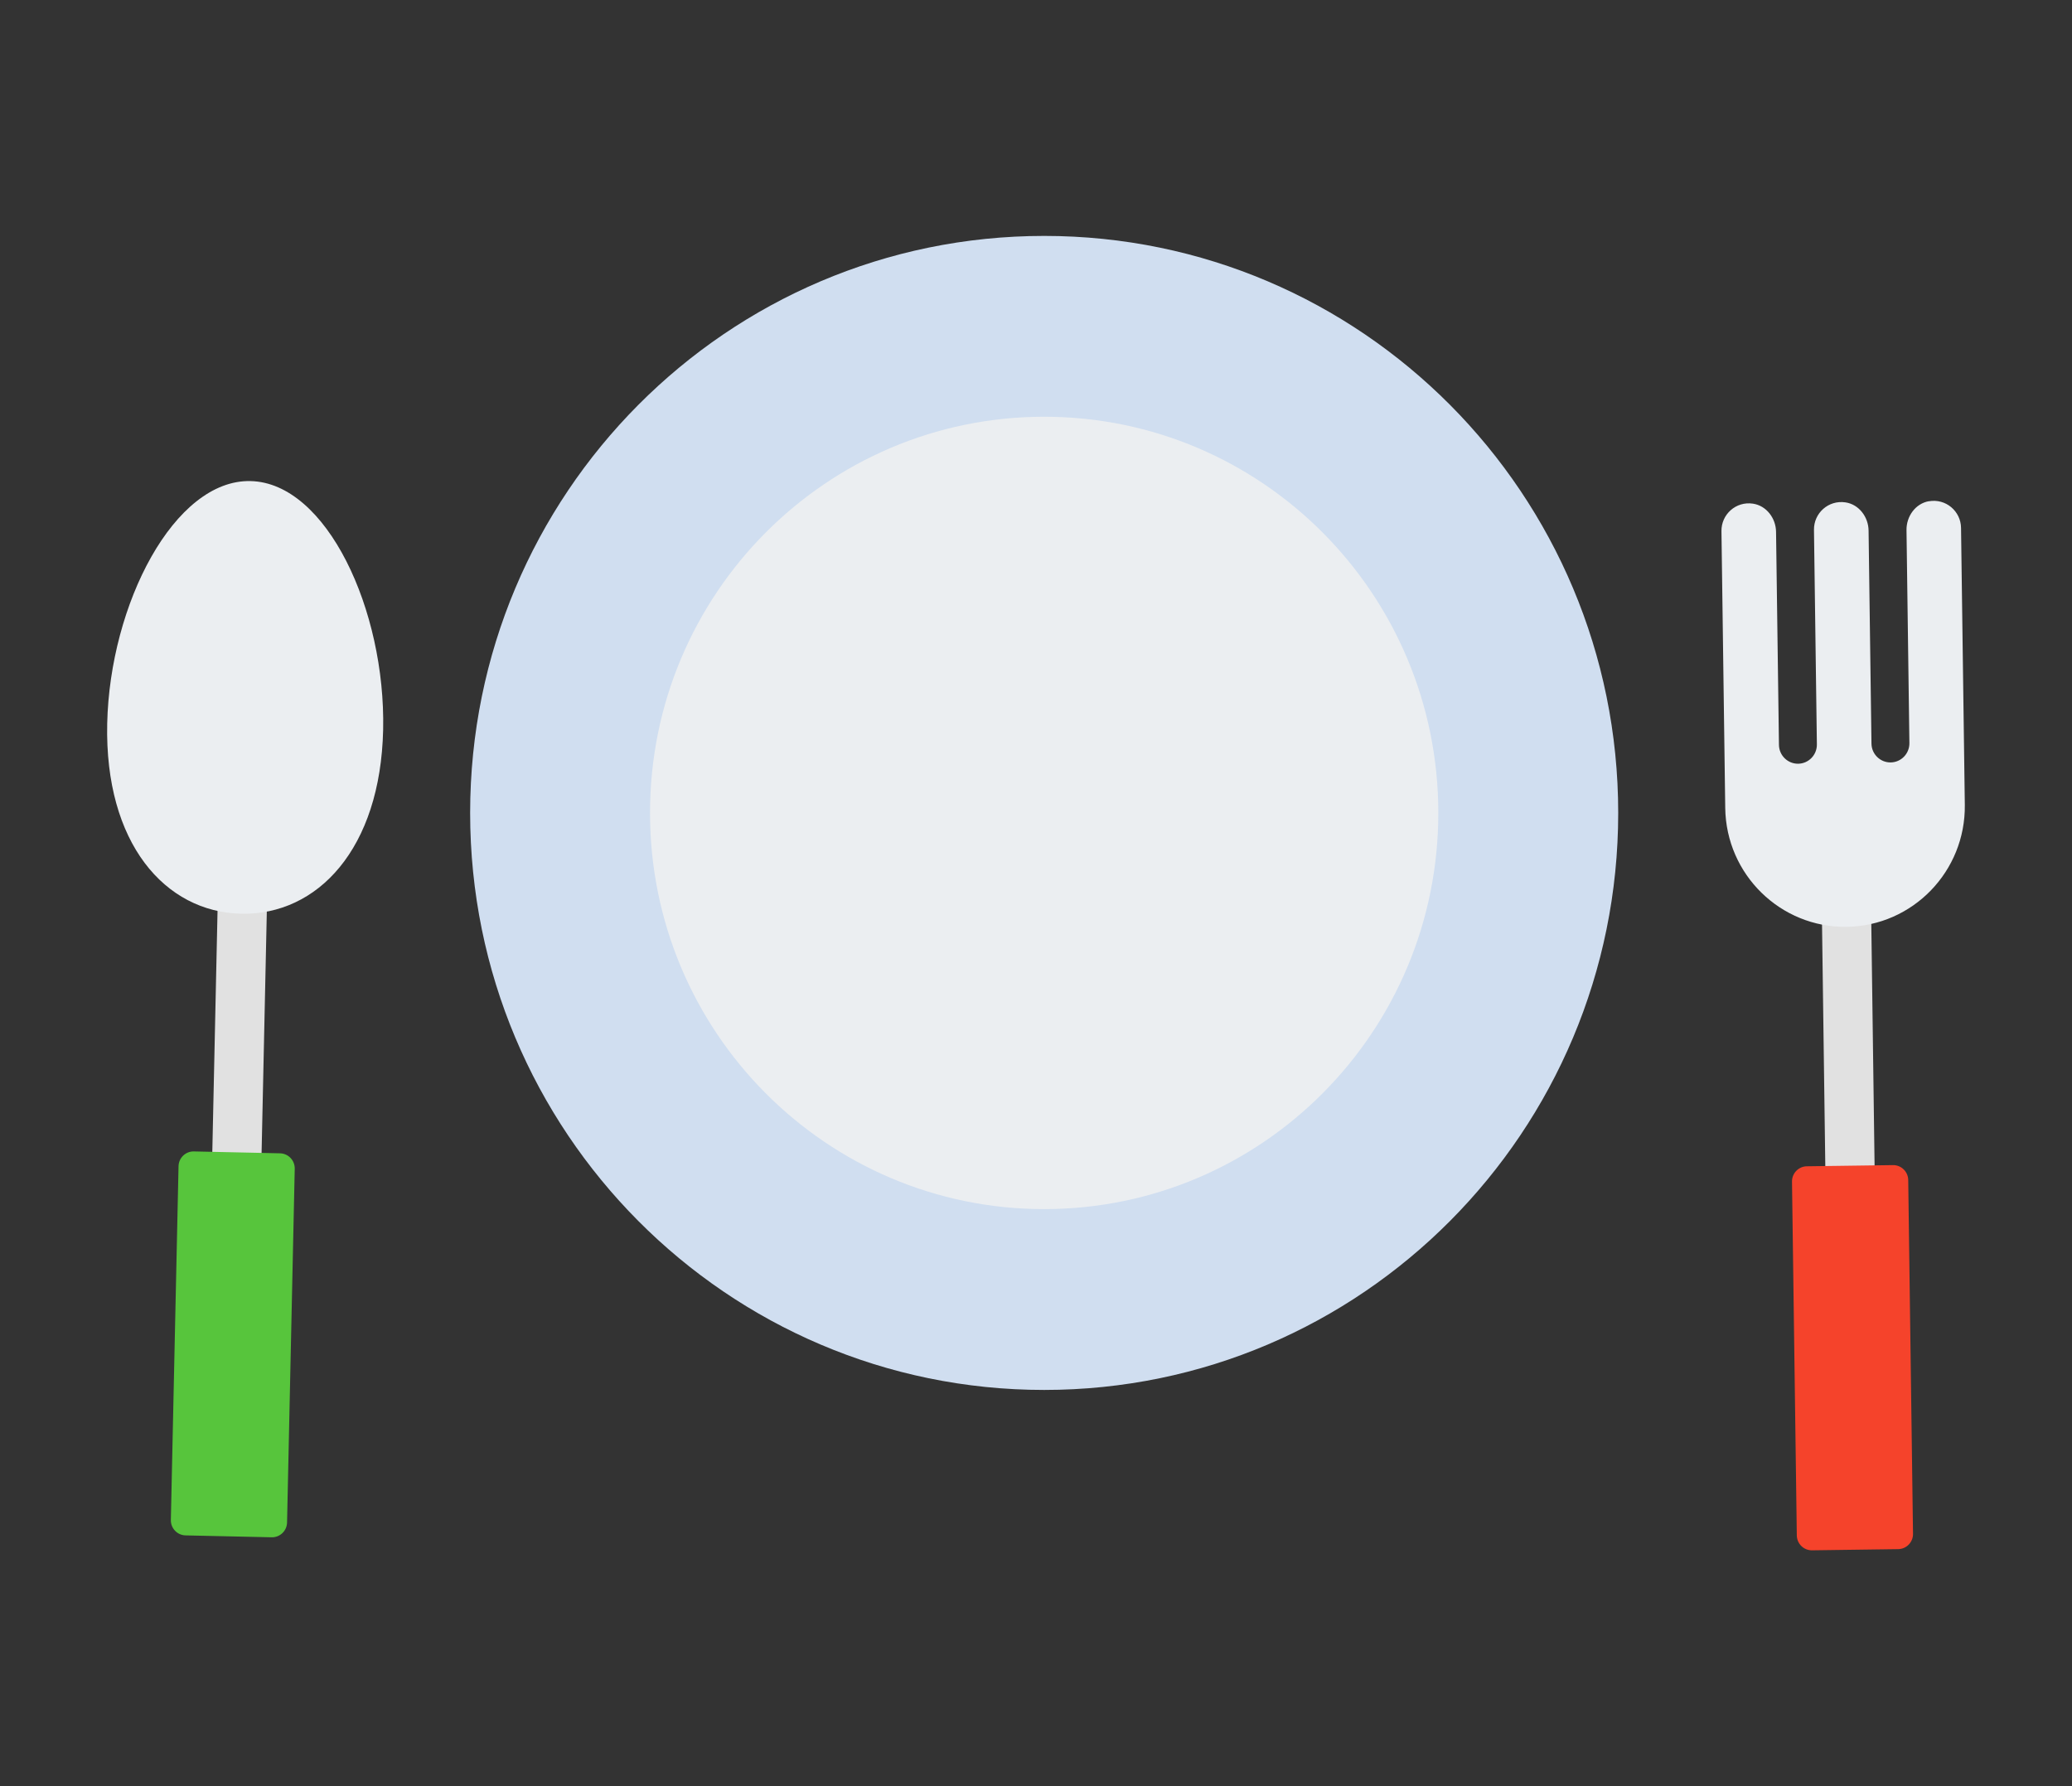 <svg xmlns="http://www.w3.org/2000/svg" width="174" height="150" viewBox="0 0 174 150" fill="none">
  <rect x="0" y="0" width="174" height="150" fill="#333333" stroke="none"/>
  <path d="M87.687 116.727C114.31 116.727 135.892 95.032 135.892 68.27C135.892 41.508 114.31 19.812 87.687 19.812C61.063 19.812 39.481 41.508 39.481 68.27C39.481 95.032 61.063 116.727 87.687 116.727Z" fill="#D0DEF0"/>
  <path d="M87.686 101.541C105.967 101.541 120.785 86.645 120.785 68.27C120.785 49.894 105.967 34.998 87.686 34.998C69.406 34.998 54.587 49.894 54.587 68.27C54.587 86.645 69.406 101.541 87.686 101.541Z" fill="#EBEEF1"/>
  <path d="M157.115 75.277L152.977 75.334L153.293 98.666L157.431 98.61L157.115 75.277Z" fill="#E1E1E1"/>
  <path d="M161.978 42.091C160.853 42.29 160.088 43.364 160.102 44.512L160.345 62.406C160.356 63.291 159.653 64.015 158.775 64.029C157.895 64.04 157.174 63.333 157.16 62.451L156.917 44.558C156.903 43.41 156.106 42.357 154.978 42.189C153.54 41.975 152.312 43.099 152.332 44.498L152.576 62.514C152.587 63.4 151.883 64.124 151.006 64.138C150.126 64.148 149.405 63.441 149.391 62.56L149.147 44.666C149.134 43.518 148.336 42.465 147.209 42.297C145.771 42.08 144.542 43.207 144.563 44.607L144.783 60.733L144.88 67.861C144.957 73.445 149.52 77.91 155.075 77.836C160.631 77.759 165.072 73.172 164.999 67.588L164.902 60.46L164.682 44.334C164.665 42.934 163.408 41.842 161.974 42.098L161.978 42.091Z" fill="#EBEEF1"/>
  <path d="M158.966 97.846L151.734 97.945C151.036 97.954 150.478 98.531 150.487 99.232L150.89 128.942C150.899 129.644 151.473 130.205 152.17 130.195L159.403 130.096C160.101 130.087 160.659 129.51 160.649 128.809L160.247 99.098C160.237 98.397 159.664 97.836 158.966 97.846Z" fill="#F5432B"/>
  <path d="M22.457 74.236L18.319 74.145L17.813 97.475L21.951 97.565L22.457 74.236Z" fill="#E1E1E1"/>
  <path d="M23.515 96.855L16.284 96.697C15.586 96.681 15.008 97.237 14.993 97.939L14.348 127.645C14.333 128.346 14.886 128.927 15.584 128.942L22.815 129.101C23.513 129.116 24.091 128.56 24.106 127.859L24.751 98.153C24.766 97.451 24.213 96.871 23.515 96.855Z" fill="#57C53C"/>
  <path d="M32.175 61.279C31.955 71.311 26.647 76.874 20.25 76.734C13.848 76.594 8.784 70.803 9.003 60.768C9.222 50.737 14.638 40.257 21.036 40.401C27.434 40.541 32.391 51.244 32.175 61.279Z" fill="#EBEEF1"/>
</svg>